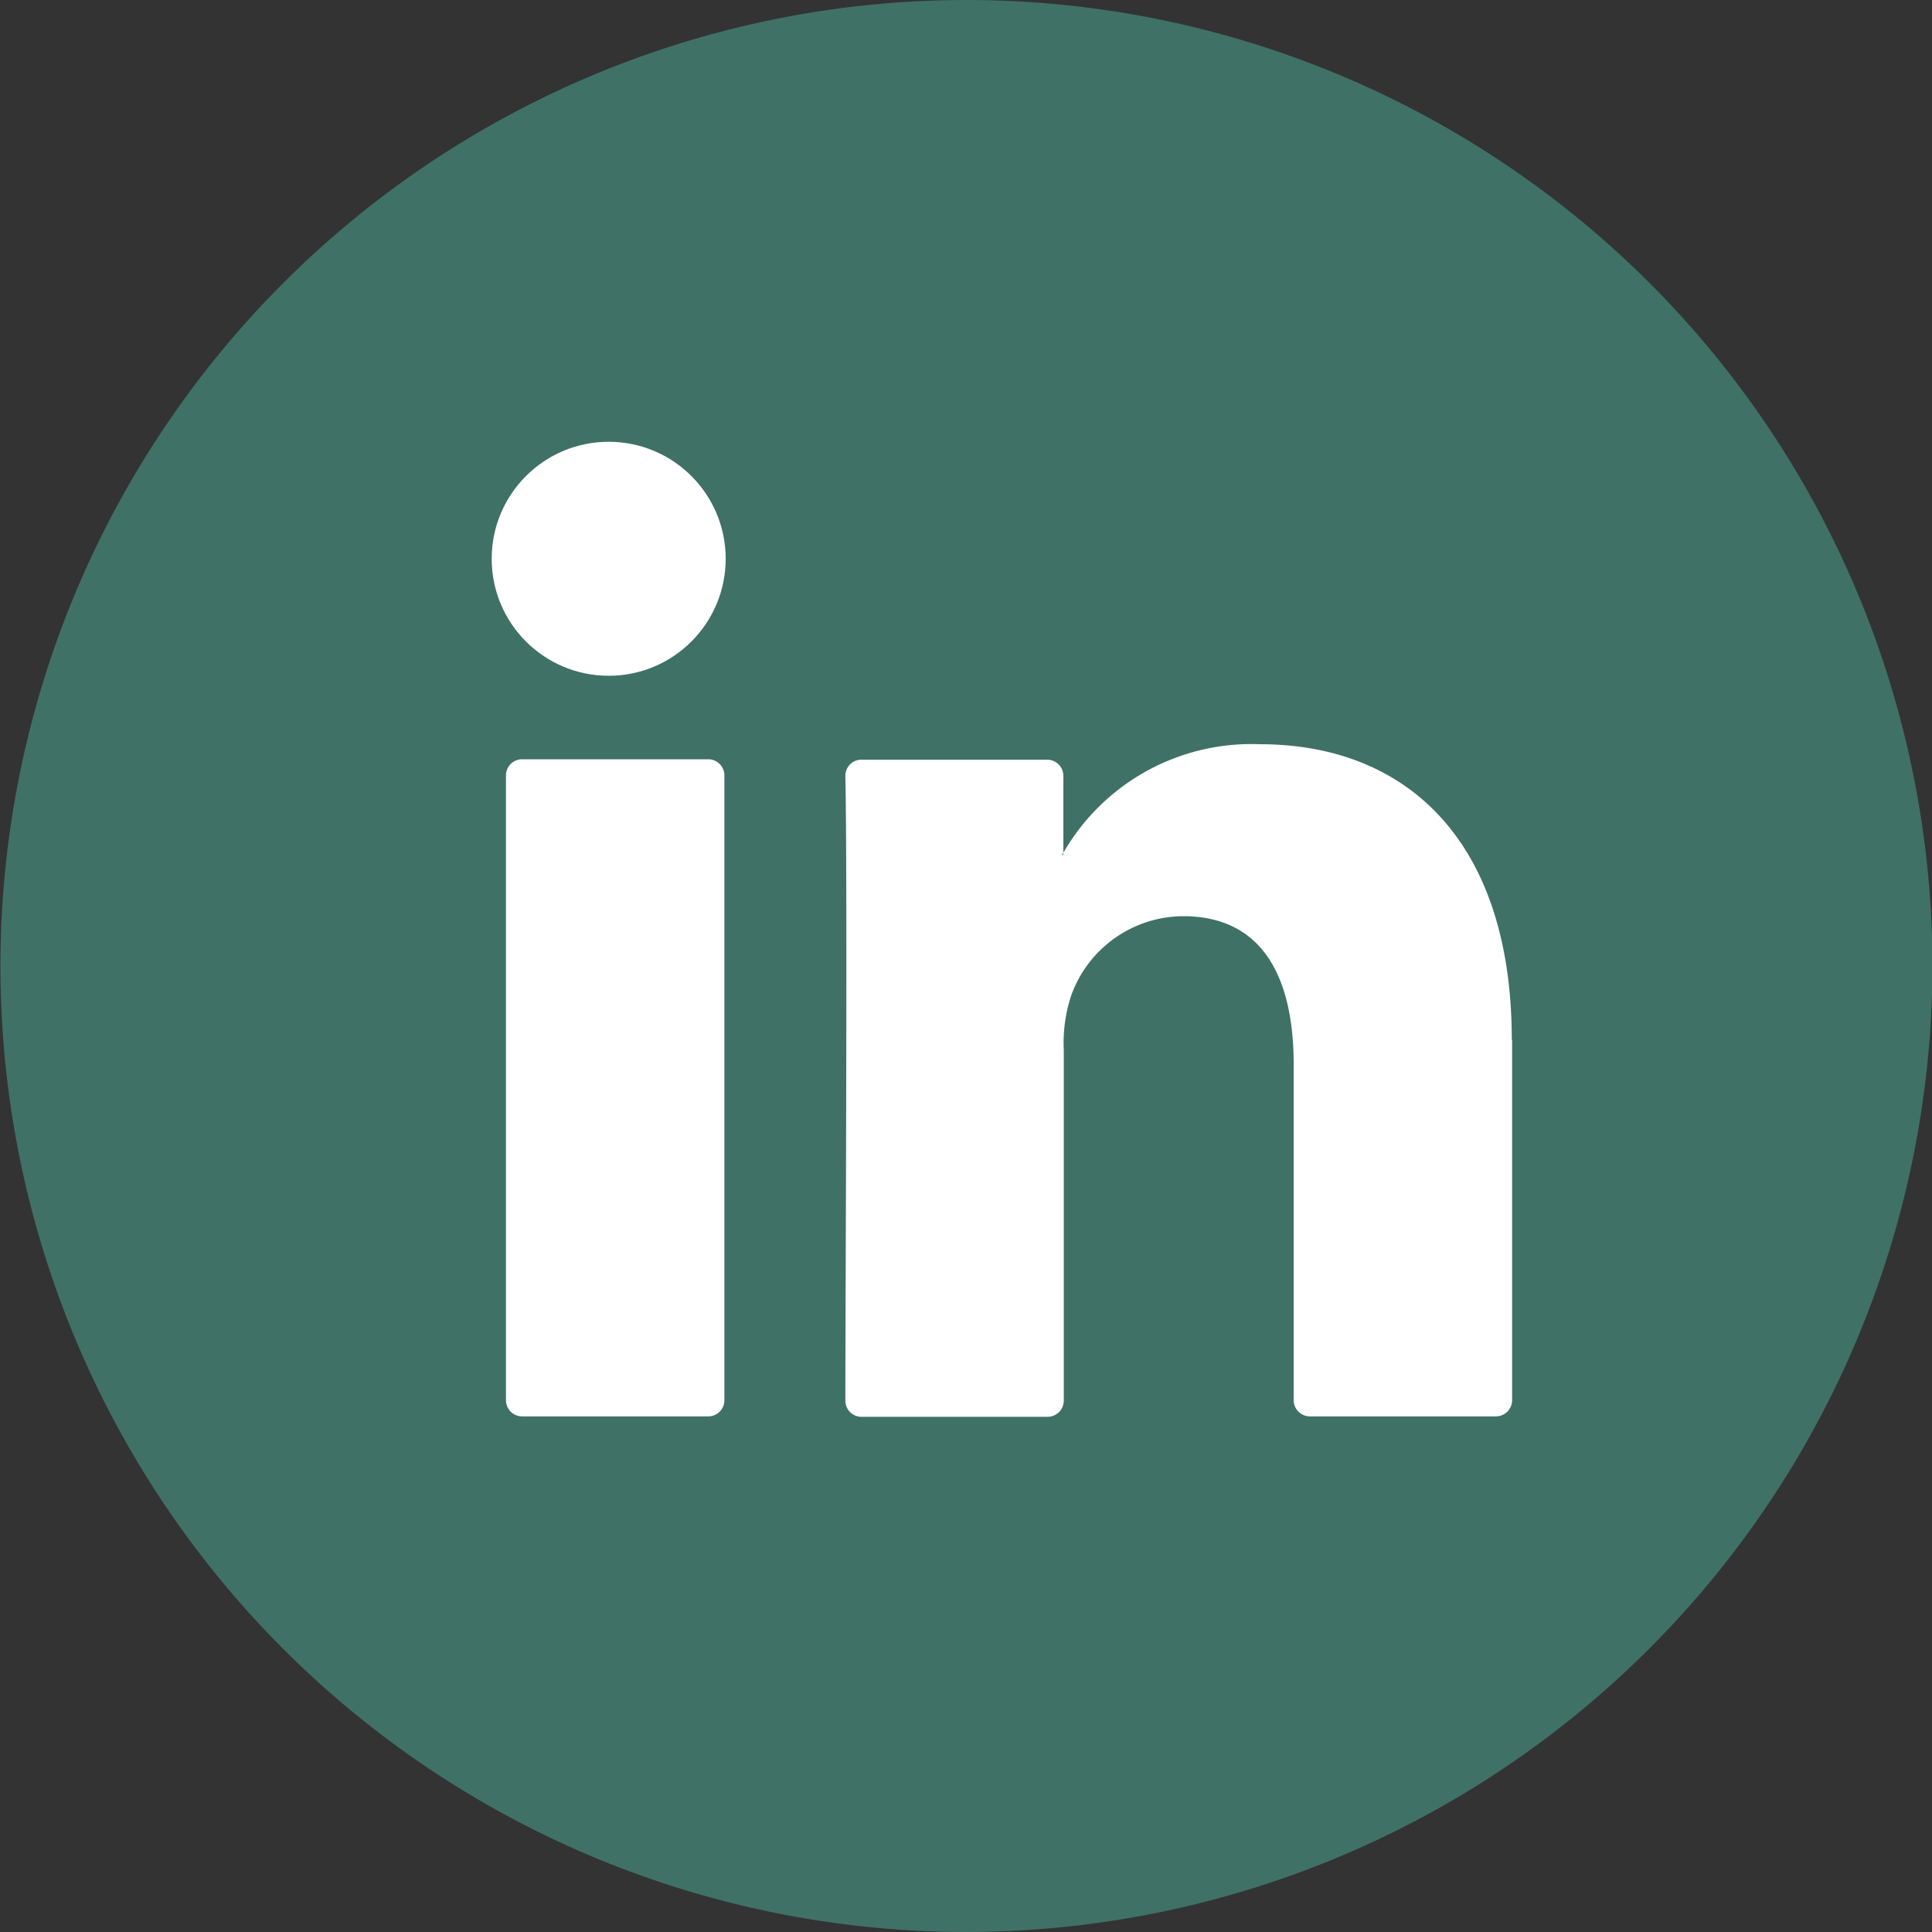 <svg xmlns="http://www.w3.org/2000/svg" width="24" height="24" viewBox="0 0 18 18">
  <rect x="0" y="0" width="18" height="18" fill="#333333" stroke="none"/>
  <g id="cv_3_-_linkedin-icon" data-name="cv 3 - linkedin-icon" transform="translate(-460.896 -98.789)">
    <g id="Group_40" data-name="Group 40">
      <g id="Group_39" data-name="Group 39">
        <g id="Group_36" data-name="Group 36">
          <path id="Path_452" data-name="Path 452" d="M469.9,116.789a9,9,0,1,1,9-9A9.01,9.01,0,0,1,469.9,116.789Z" fill="#3f7167"/>
        </g>
        <g id="Group_38" data-name="Group 38">
          <g id="Group_37" data-name="Group 37">
            <path id="Path_453" data-name="Path 453" d="M474.984,108.474v3.361a.151.151,0,0,1-.151.15H473.1a.151.151,0,0,1-.151-.15v-3.126c0-.822-.294-1.384-1.031-1.384a1.114,1.114,0,0,0-1.044.745,1.4,1.4,0,0,0-.067.5v3.268a.151.151,0,0,1-.15.151h-1.735a.15.15,0,0,1-.15-.151c0-.832.021-4.87,0-5.819a.149.149,0,0,1,.15-.152h1.731a.15.15,0,0,1,.15.15v.717l-.013.02h.013v-.02a2.022,2.022,0,0,1,1.835-1.011c1.339,0,2.343.875,2.343,2.755Zm-9.224,3.511h1.735a.15.15,0,0,0,.15-.15v-5.822a.15.15,0,0,0-.15-.15H465.76a.15.15,0,0,0-.15.15v5.822A.15.15,0,0,0,465.76,111.985Z" fill="#fff"/>
          </g>
        </g>
      </g>
    </g>
    <g id="Group_41" data-name="Group 41">
      <circle id="Ellipse_9" data-name="Ellipse 9" cx="1.09" cy="1.09" r="1.09" transform="translate(465.477 102.905)" fill="#fff"/>
    </g>
  </g>
</svg>
